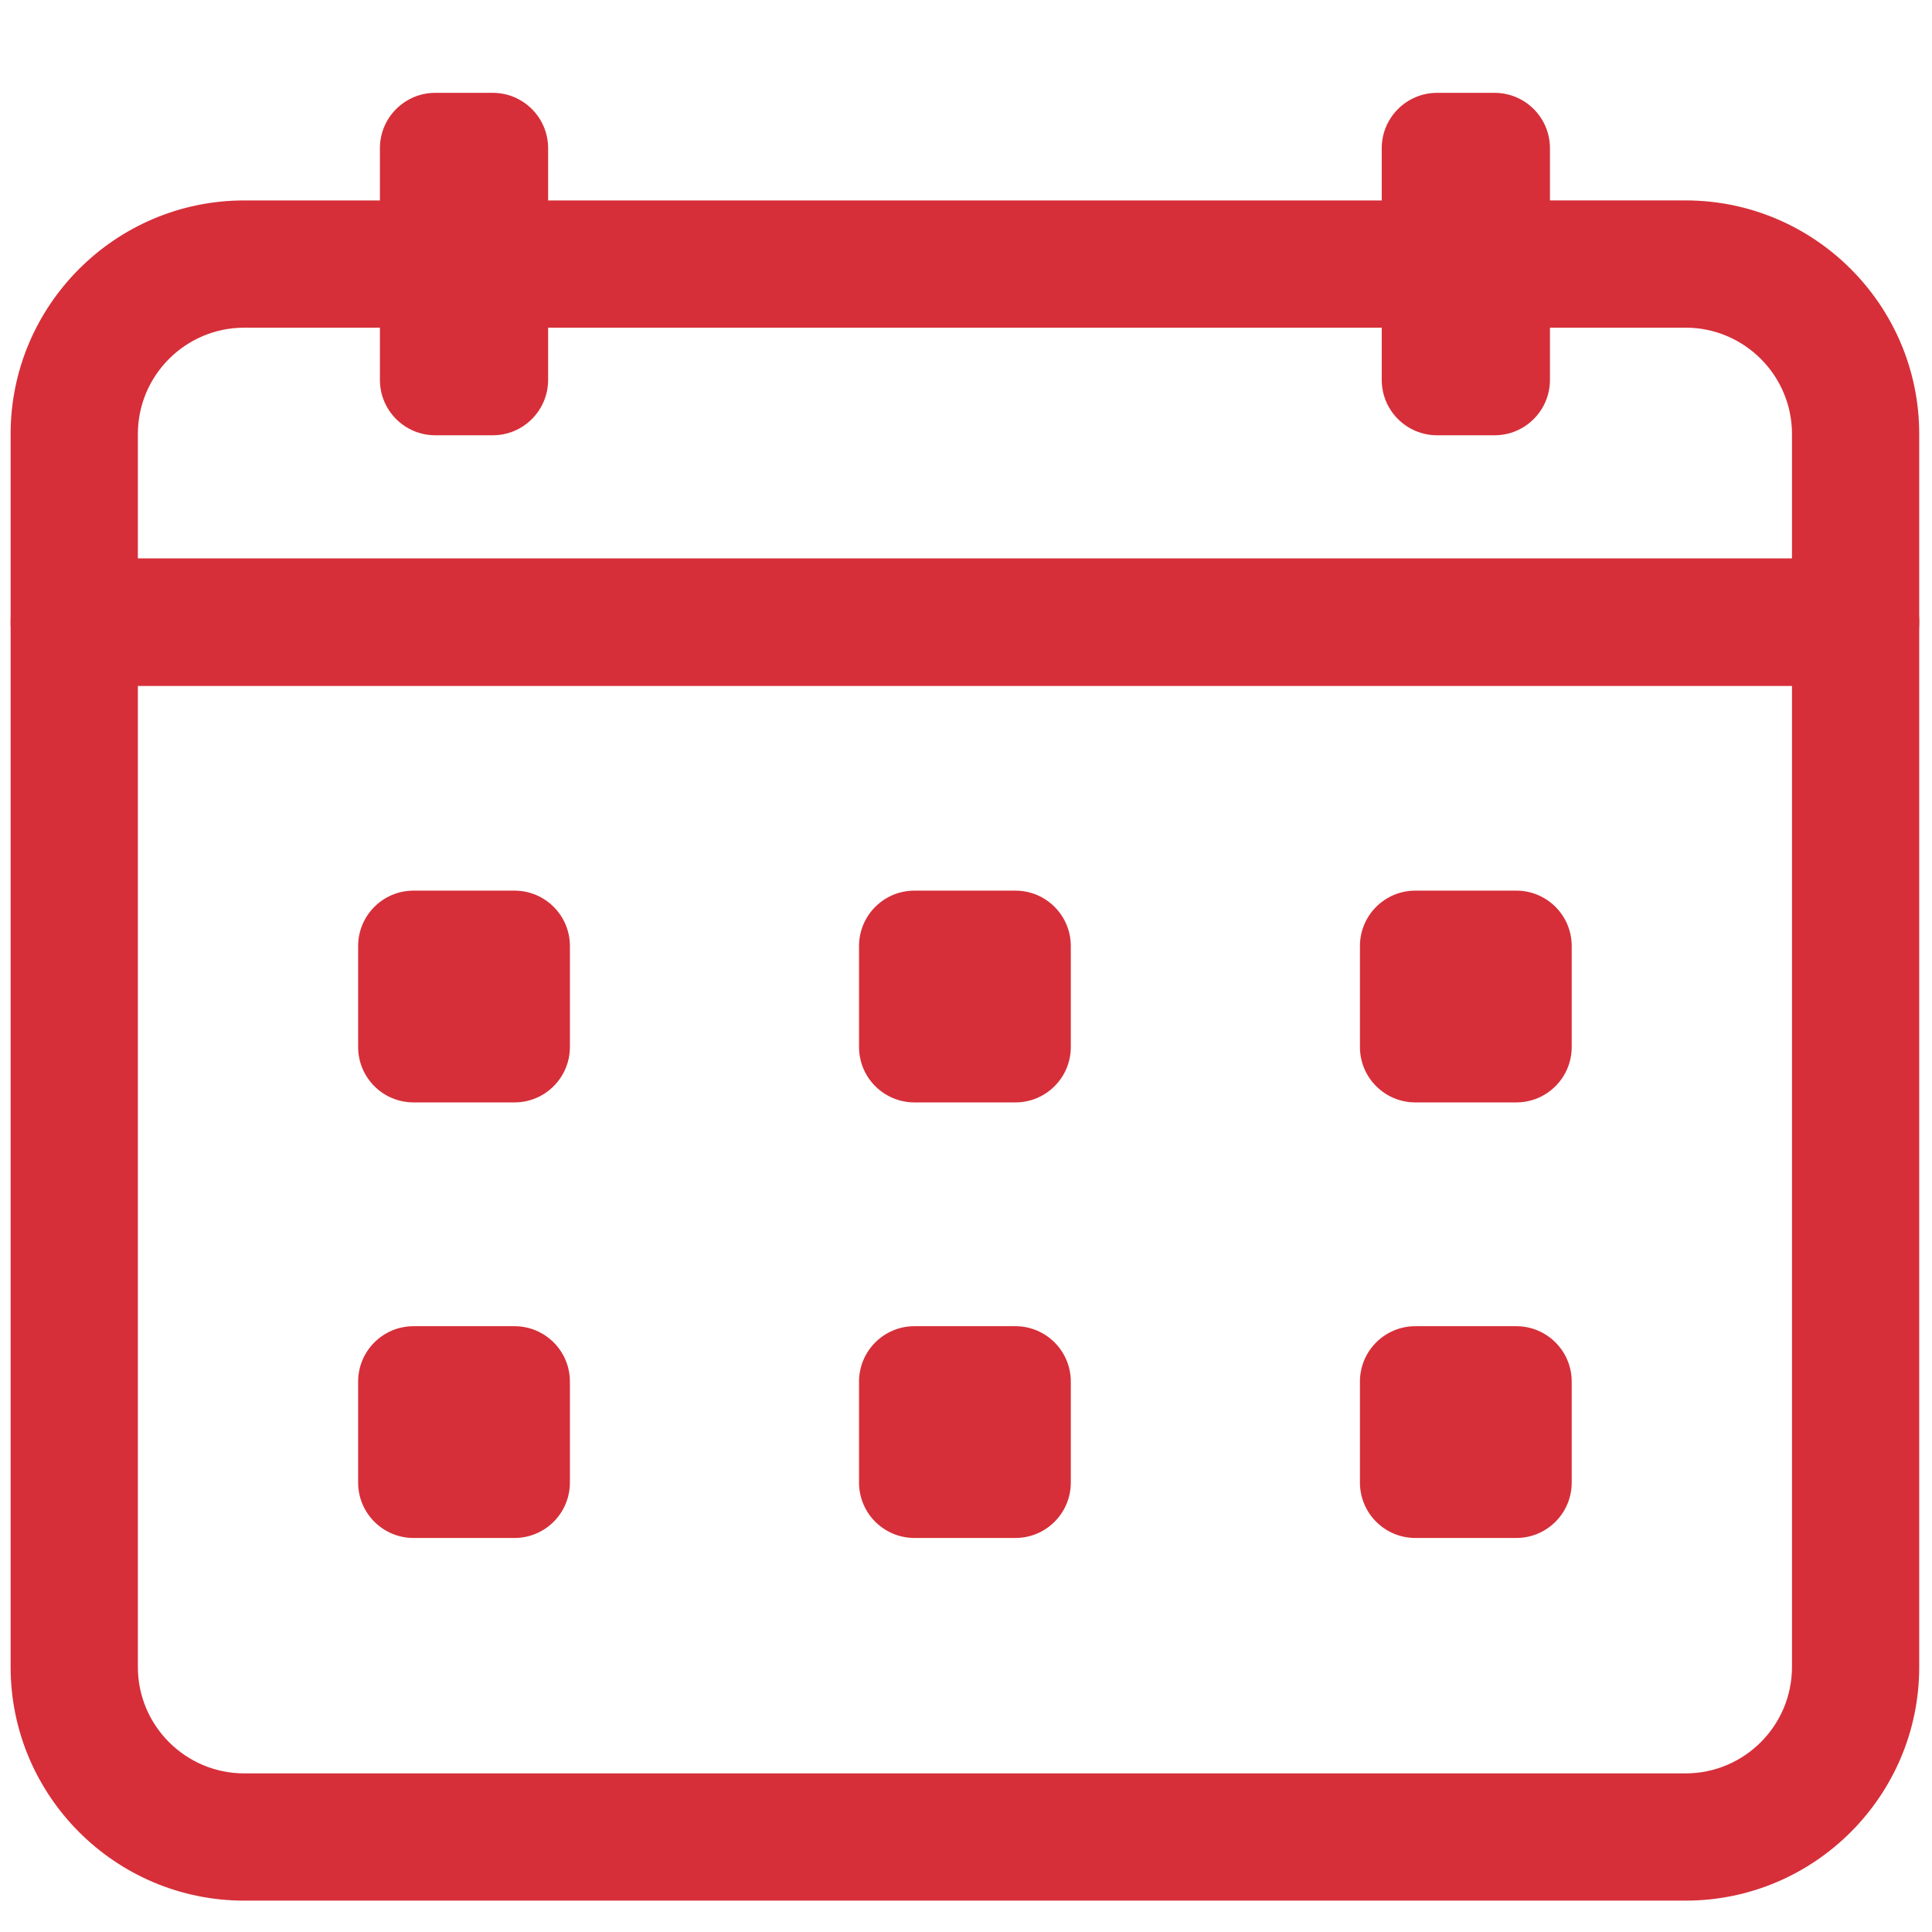 <svg xmlns="http://www.w3.org/2000/svg" xmlns:xlink="http://www.w3.org/1999/xlink" version="1.1" width="256" height="256" viewBox="0 0 256 256" xml:space="preserve">

<defs>
</defs>
<g style="stroke: none; stroke-width: 0; stroke-dasharray: none; stroke-linecap: butt; stroke-linejoin: miter; stroke-miterlimit: 10; fill: none; fill-rule: nonzero; opacity: 1;" transform="translate(1.407 1.407) scale(2.81 2.81)" >
	<path d="M 64.654 14.951 H 25.345 c -1.657 0 -3 -1.343 -3 -3 s 1.343 -3 3 -3 h 39.309 c 1.657 0 3 1.343 3 3 S 66.312 14.951 64.654 14.951 z" style="stroke: none; stroke-width: 1; stroke-dasharray: none; stroke-linecap: butt; stroke-linejoin: miter; stroke-miterlimit: 10; fill: #d62f39; fill-rule: nonzero; opacity: 1;" transform=" matrix(1 0 0 1 0 0) " stroke-linecap="round" />
	<path d="M 87 31.837 H 3 c -1.657 0 -3 -1.343 -3 -3 v -8.87 C 0 13.893 4.942 8.951 11.016 8.951 h 6.398 c 1.657 0 3 1.343 3 3 s -1.343 3 -3 3 h -6.398 C 8.25 14.951 6 17.201 6 19.967 v 5.87 h 78 v -5.87 c 0 -2.766 -2.25 -5.017 -5.017 -5.017 h -6.397 c -1.657 0 -3 -1.343 -3 -3 s 1.343 -3 3 -3 h 6.397 C 85.058 8.951 90 13.893 90 19.967 v 8.87 C 90 30.494 88.657 31.837 87 31.837 z" style="stroke: none; stroke-width: 1; stroke-dasharray: none; stroke-linecap: butt; stroke-linejoin: miter; stroke-miterlimit: 10; fill: #d62f39; fill-rule: nonzero; opacity: 1;" transform=" matrix(1 0 0 1 0 0) " stroke-linecap="round" />
	<path d="M 78.983 89.123 H 11.016 C 4.942 89.123 0 84.181 0 78.106 V 28.837 c 0 -1.657 1.343 -3 3 -3 h 84 c 1.657 0 3 1.343 3 3 v 49.269 C 90 84.181 85.058 89.123 78.983 89.123 z M 6 31.837 v 46.269 c 0 2.767 2.25 5.017 5.016 5.017 h 67.967 c 2.767 0 5.017 -2.25 5.017 -5.017 V 31.837 H 6 z" style="stroke: none; stroke-width: 1; stroke-dasharray: none; stroke-linecap: butt; stroke-linejoin: miter; stroke-miterlimit: 10; fill: #d62f39; fill-rule: nonzero; opacity: 1;" transform=" matrix(1 0 0 1 0 0) " stroke-linecap="round" />
	<path d="M 23.761 51.483 h -4.762 c -1.442 0 -2.612 -1.169 -2.612 -2.612 v -4.762 c 0 -1.442 1.169 -2.612 2.612 -2.612 h 4.762 c 1.442 0 2.612 1.169 2.612 2.612 v 4.762 C 26.372 50.313 25.203 51.483 23.761 51.483 z" style="stroke: none; stroke-width: 1; stroke-dasharray: none; stroke-linecap: butt; stroke-linejoin: miter; stroke-miterlimit: 10; fill: #d62f39; fill-rule: nonzero; opacity: 1;" transform=" matrix(1 0 0 1 0 0) " stroke-linecap="round" />
	<path d="M 47.381 51.483 h -4.762 c -1.442 0 -2.612 -1.169 -2.612 -2.612 v -4.762 c 0 -1.442 1.169 -2.612 2.612 -2.612 h 4.762 c 1.442 0 2.612 1.169 2.612 2.612 v 4.762 C 49.993 50.313 48.824 51.483 47.381 51.483 z" style="stroke: none; stroke-width: 1; stroke-dasharray: none; stroke-linecap: butt; stroke-linejoin: miter; stroke-miterlimit: 10; fill: #d62f39; fill-rule: nonzero; opacity: 1;" transform=" matrix(1 0 0 1 0 0) " stroke-linecap="round" />
	<path d="M 71.001 51.483 h -4.762 c -1.442 0 -2.612 -1.169 -2.612 -2.612 v -4.762 c 0 -1.442 1.169 -2.612 2.612 -2.612 h 4.762 c 1.442 0 2.612 1.169 2.612 2.612 v 4.762 C 73.613 50.313 72.444 51.483 71.001 51.483 z" style="stroke: none; stroke-width: 1; stroke-dasharray: none; stroke-linecap: butt; stroke-linejoin: miter; stroke-miterlimit: 10; fill: #d62f39; fill-rule: nonzero; opacity: 1;" transform=" matrix(1 0 0 1 0 0) " stroke-linecap="round" />
	<path d="M 23.761 72.022 h -4.762 c -1.442 0 -2.612 -1.169 -2.612 -2.612 v -4.762 c 0 -1.442 1.169 -2.612 2.612 -2.612 h 4.762 c 1.442 0 2.612 1.169 2.612 2.612 v 4.762 C 26.372 70.853 25.203 72.022 23.761 72.022 z" style="stroke: none; stroke-width: 1; stroke-dasharray: none; stroke-linecap: butt; stroke-linejoin: miter; stroke-miterlimit: 10; fill: #d62f39; fill-rule: nonzero; opacity: 1;" transform=" matrix(1 0 0 1 0 0) " stroke-linecap="round" />
	<path d="M 47.381 72.022 h -4.762 c -1.442 0 -2.612 -1.169 -2.612 -2.612 v -4.762 c 0 -1.442 1.169 -2.612 2.612 -2.612 h 4.762 c 1.442 0 2.612 1.169 2.612 2.612 v 4.762 C 49.993 70.853 48.824 72.022 47.381 72.022 z" style="stroke: none; stroke-width: 1; stroke-dasharray: none; stroke-linecap: butt; stroke-linejoin: miter; stroke-miterlimit: 10; fill: #d62f39; fill-rule: nonzero; opacity: 1;" transform=" matrix(1 0 0 1 0 0) " stroke-linecap="round" />
	<path d="M 71.001 72.022 h -4.762 c -1.442 0 -2.612 -1.169 -2.612 -2.612 v -4.762 c 0 -1.442 1.169 -2.612 2.612 -2.612 h 4.762 c 1.442 0 2.612 1.169 2.612 2.612 v 4.762 C 73.613 70.853 72.444 72.022 71.001 72.022 z" style="stroke: none; stroke-width: 1; stroke-dasharray: none; stroke-linecap: butt; stroke-linejoin: miter; stroke-miterlimit: 10; fill: #d62f39; fill-rule: nonzero; opacity: 1;" transform=" matrix(1 0 0 1 0 0) " stroke-linecap="round" />
	<path d="M 22.734 20.025 h -2.708 c -1.442 0 -2.612 -1.169 -2.612 -2.612 V 6.489 c 0 -1.442 1.169 -2.612 2.612 -2.612 h 2.708 c 1.442 0 2.612 1.169 2.612 2.612 v 10.924 C 25.345 18.855 24.176 20.025 22.734 20.025 z" style="stroke: none; stroke-width: 1; stroke-dasharray: none; stroke-linecap: butt; stroke-linejoin: miter; stroke-miterlimit: 10; fill: #d62f39; fill-rule: nonzero; opacity: 1;" transform=" matrix(1 0 0 1 0 0) " stroke-linecap="round" />
	<path d="M 69.975 20.025 h -2.708 c -1.442 0 -2.612 -1.169 -2.612 -2.612 V 6.489 c 0 -1.442 1.169 -2.612 2.612 -2.612 h 2.708 c 1.442 0 2.612 1.169 2.612 2.612 v 10.924 C 72.586 18.855 71.417 20.025 69.975 20.025 z" style="stroke: none; stroke-width: 1; stroke-dasharray: none; stroke-linecap: butt; stroke-linejoin: miter; stroke-miterlimit: 10; fill: #d62f39; fill-rule: nonzero; opacity: 1;" transform=" matrix(1 0 0 1 0 0) " stroke-linecap="round" />
</g>
</svg>
